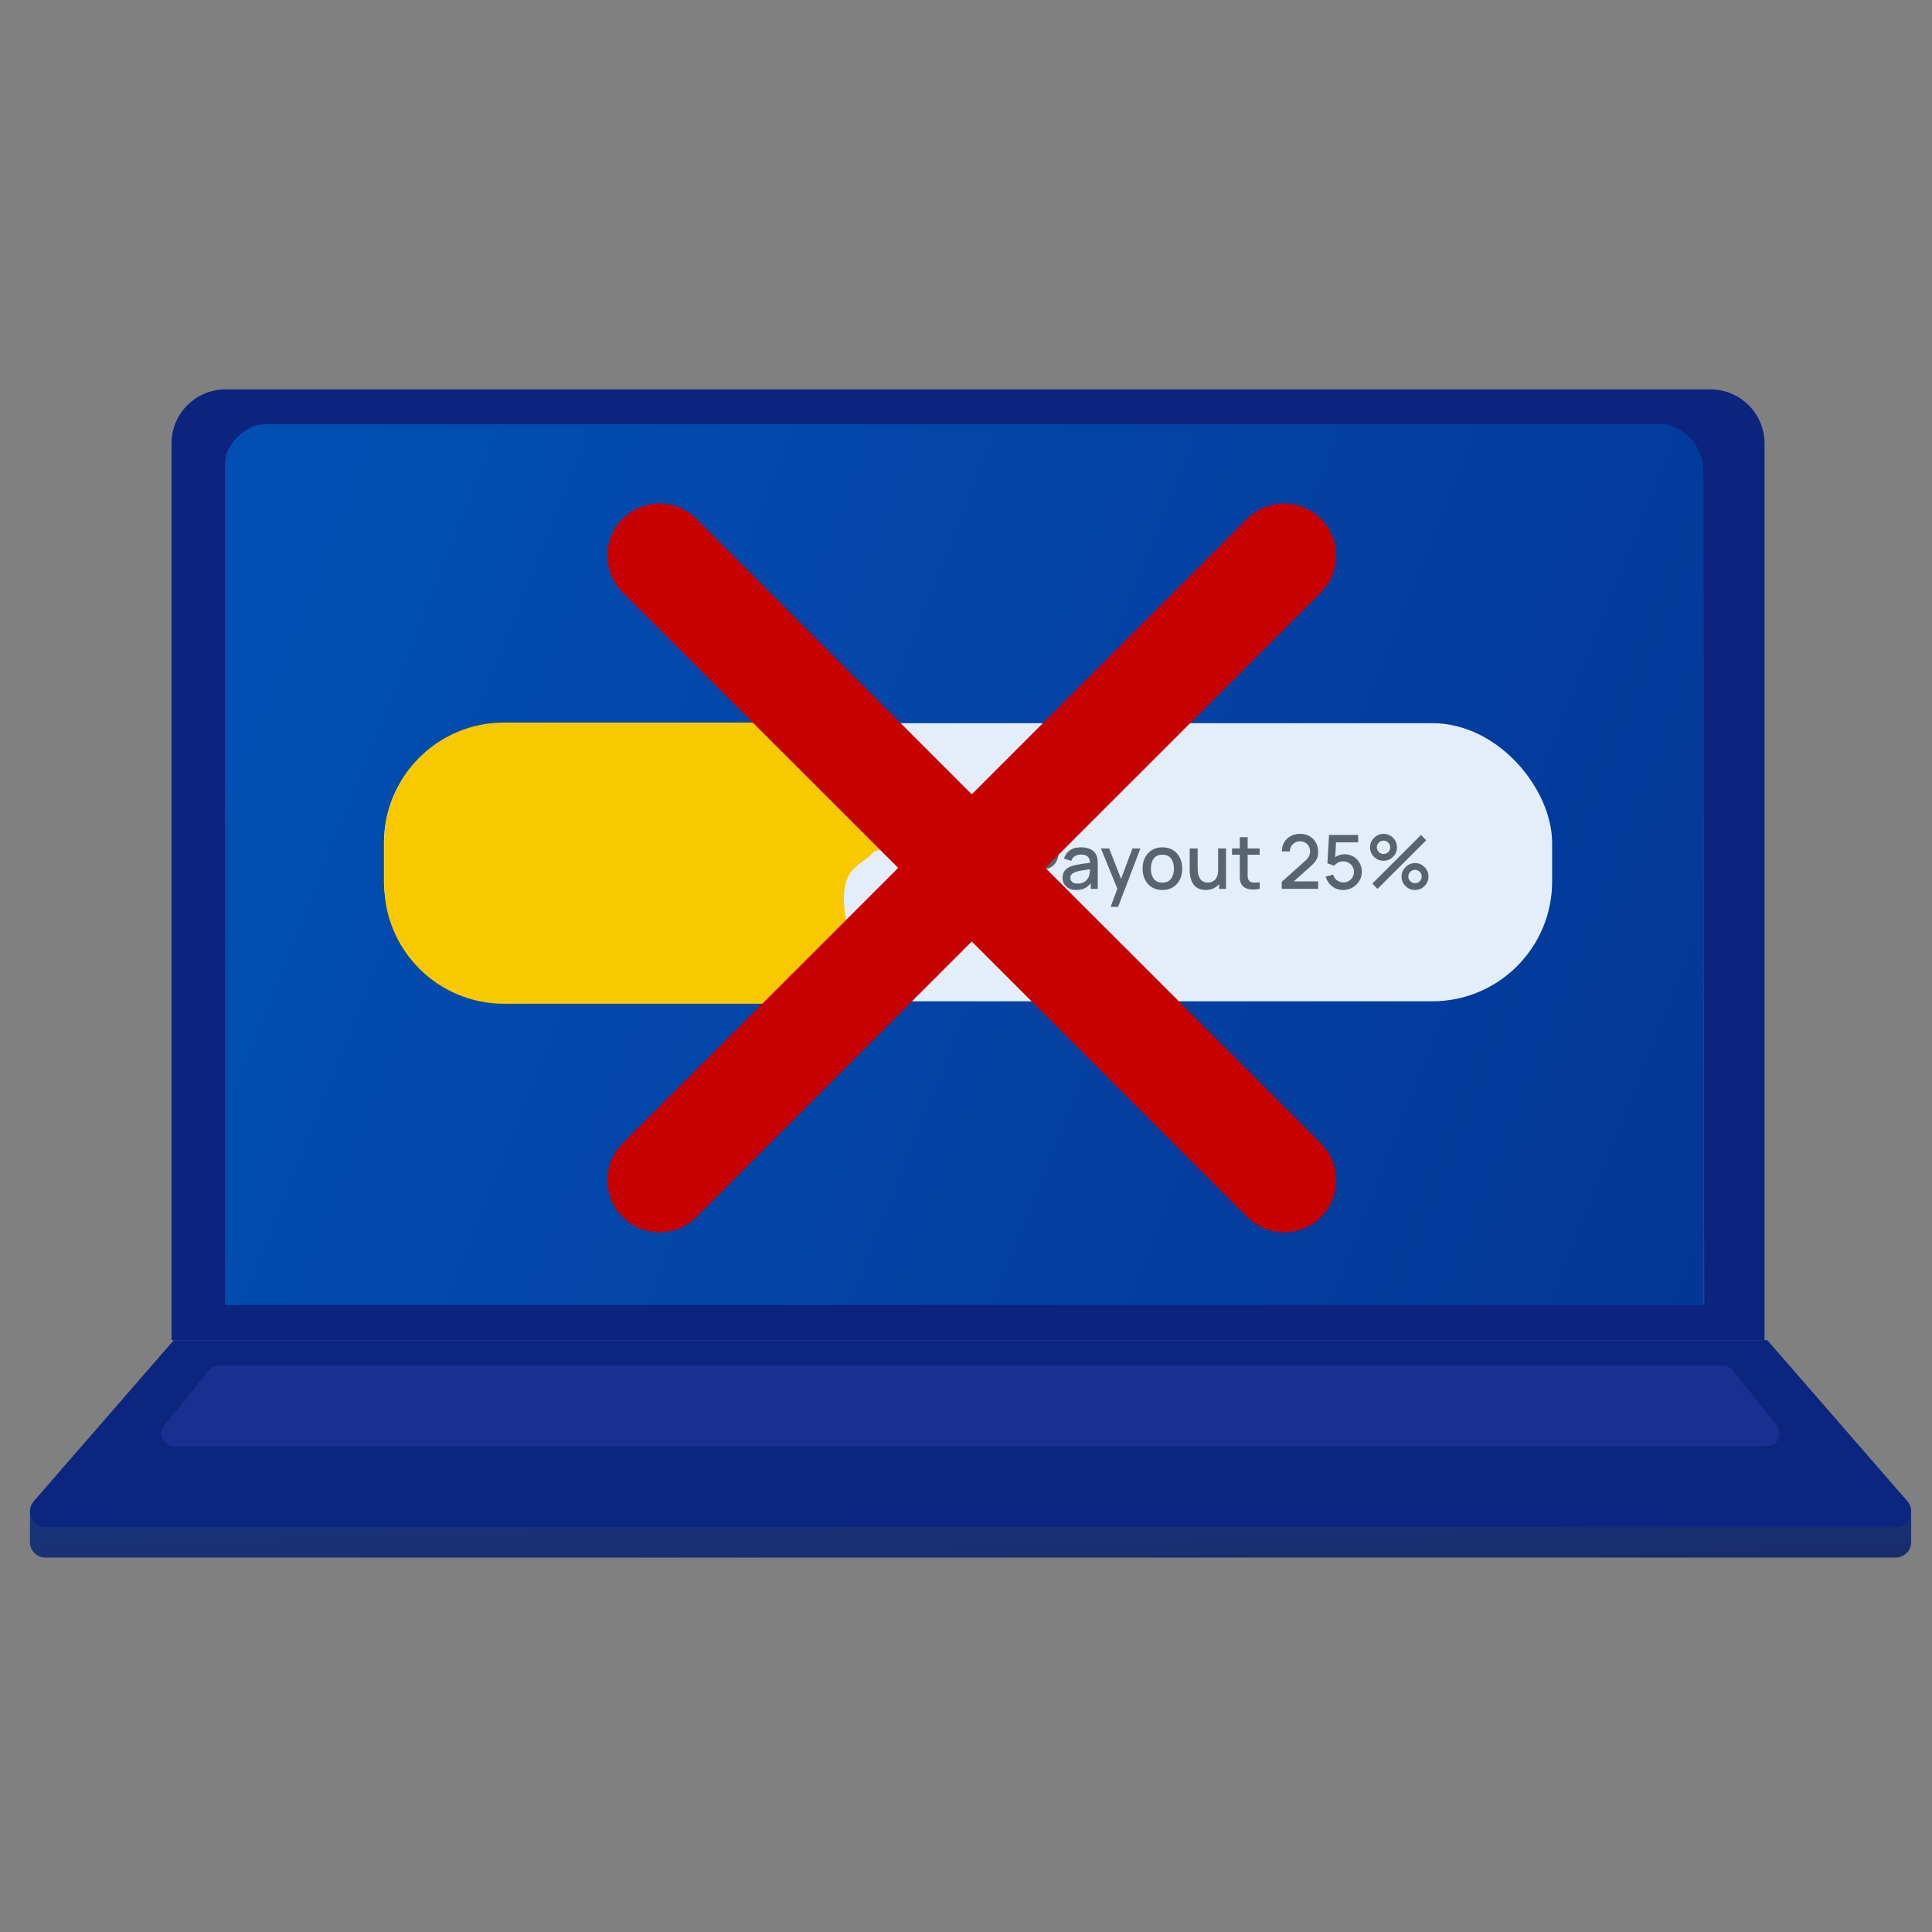 <?xml version="1.0" encoding="UTF-8"?> <svg xmlns="http://www.w3.org/2000/svg" width="129" height="129" viewBox="0 0 129 129" fill="none"><rect x="0" y="0" width="129" height="129" fill="#808080" stroke="none"/><path d="M113.766 87.455H14.494V31.397C14.492 30.955 14.579 30.517 14.747 30.108C14.915 29.7 15.162 29.328 15.474 29.015C15.786 28.702 16.156 28.454 16.564 28.284C16.972 28.114 17.41 28.027 17.852 28.026H110.408C111.3 28.029 112.154 28.386 112.784 29.018C113.413 29.65 113.766 30.505 113.766 31.397V87.455Z" fill="url(#paint0_linear_2368_21315)"></path><path d="M127.61 100.961V102.983C127.608 103.252 127.498 103.51 127.303 103.7C127.108 103.89 126.845 103.998 126.569 104H3.041C2.829 104.001 2.622 103.939 2.446 103.822C2.306 103.722 2.191 103.593 2.111 103.444C2.037 103.301 1.999 103.143 2 102.983V100.961H127.61Z" fill="url(#paint1_linear_2368_21315)"></path><path d="M126.607 101.974H3.016C2.819 101.972 2.628 101.913 2.464 101.803C2.299 101.693 2.17 101.537 2.089 101.354C2.009 101.171 1.982 100.968 2.011 100.77C2.041 100.571 2.125 100.385 2.255 100.235L11.608 89.481H118.002L127.356 100.235C127.484 100.385 127.569 100.569 127.598 100.766C127.628 100.964 127.602 101.166 127.524 101.348C127.445 101.531 127.317 101.687 127.155 101.798C126.992 101.909 126.802 101.97 126.607 101.974V101.974Z" fill="#0C257F"></path><path opacity="0.2" d="M118.643 95.177C118.745 95.304 118.808 95.457 118.826 95.617C118.844 95.778 118.815 95.94 118.743 96.085C118.672 96.23 118.559 96.353 118.42 96.439C118.28 96.525 118.119 96.571 117.954 96.572H11.657C11.492 96.571 11.33 96.525 11.191 96.439C11.051 96.353 10.939 96.23 10.867 96.085C10.795 95.94 10.767 95.778 10.784 95.617C10.802 95.457 10.866 95.304 10.968 95.177L13.945 91.498C14.027 91.395 14.132 91.313 14.251 91.256C14.37 91.199 14.501 91.169 14.634 91.169H115.01C115.143 91.169 115.274 91.199 115.394 91.256C115.513 91.313 115.618 91.395 115.7 91.498L118.643 95.177Z" fill="#5757D3"></path><path d="M114.21 26H15.059C14.103 26 13.186 26.379 12.511 27.053C11.835 27.728 11.455 28.643 11.455 29.597V89.481H117.818V29.597C117.815 28.643 117.434 27.73 116.758 27.056C116.082 26.382 115.166 26.002 114.21 26V26ZM113.785 87.135H15.025V31.484C15.025 31.425 15.025 31.37 15.025 31.31C15.025 31.251 15.025 31.196 15.025 31.14C15.023 31.119 15.023 31.098 15.025 31.077C15.023 31.042 15.023 31.006 15.025 30.971C15.023 30.958 15.023 30.945 15.025 30.933C15.023 30.92 15.023 30.907 15.025 30.895V30.822C15.023 30.807 15.023 30.791 15.025 30.776L15.05 30.661V30.602C15.058 30.569 15.068 30.536 15.08 30.504C15.082 30.49 15.082 30.476 15.08 30.462V30.462C15.08 30.462 15.08 30.462 15.08 30.436C15.088 30.41 15.098 30.385 15.11 30.36C15.11 30.309 15.148 30.258 15.169 30.203C15.21 30.104 15.257 30.008 15.31 29.915C15.339 29.855 15.378 29.796 15.412 29.737L15.45 29.677L15.476 29.635L15.565 29.508L15.65 29.402L15.697 29.355L15.752 29.291L15.862 29.177C15.918 29.117 15.977 29.062 16.041 29.011C16.058 28.993 16.076 28.976 16.096 28.96V28.96L16.16 28.914C16.205 28.873 16.253 28.837 16.304 28.803C16.355 28.766 16.409 28.732 16.466 28.702V28.702L16.551 28.651L16.644 28.6L16.716 28.566C16.738 28.549 16.763 28.536 16.789 28.528L16.882 28.485L17.027 28.43L17.12 28.396H17.142H17.184L17.341 28.354H17.409H17.507L17.647 28.324H17.669H17.838H17.911C17.943 28.32 17.976 28.32 18.009 28.324C18.065 28.32 18.122 28.32 18.178 28.324H110.78H110.87H110.916H110.959H110.997C111.008 28.32 111.02 28.32 111.031 28.324C111.048 28.32 111.065 28.32 111.082 28.324H111.12H111.18C111.212 28.328 111.244 28.337 111.273 28.35H111.316L111.431 28.388C111.486 28.4 111.54 28.417 111.592 28.439L111.771 28.511L111.885 28.562H111.911L112.021 28.621C112.064 28.641 112.105 28.664 112.145 28.689V28.689C112.182 28.707 112.217 28.728 112.251 28.753L112.408 28.863L112.446 28.888H112.468L112.531 28.944C112.574 28.977 112.616 29.012 112.655 29.049C112.698 29.081 112.737 29.118 112.769 29.16C112.804 29.19 112.837 29.223 112.867 29.257C112.878 29.265 112.887 29.275 112.893 29.287C112.926 29.32 112.957 29.356 112.986 29.393V29.393L113.016 29.427L113.084 29.516C113.119 29.555 113.15 29.598 113.177 29.643V29.643C113.193 29.663 113.206 29.684 113.216 29.707V29.707L113.271 29.792L113.335 29.902C113.36 29.949 113.386 29.995 113.407 30.042C113.428 30.089 113.454 30.14 113.475 30.191C113.497 30.239 113.517 30.288 113.534 30.339C113.534 30.39 113.573 30.441 113.59 30.496C113.607 30.551 113.619 30.602 113.632 30.657C113.632 30.699 113.632 30.746 113.662 30.788C113.698 30.962 113.721 31.138 113.73 31.314C113.73 31.37 113.73 31.425 113.73 31.484L113.785 87.135Z" fill="#0C247E"></path><rect x="25.636" y="48.286" width="78" height="18.571" rx="8" fill="#E3EEF8"></rect><path d="M68.047 59.35H68.569V58.058H69.502C69.535 58.058 69.578 58.056 69.629 58.053C69.683 58.05 69.733 58.044 69.779 58.038C70.079 57.989 70.304 57.861 70.454 57.653C70.606 57.444 70.682 57.194 70.682 56.903C70.682 56.611 70.607 56.361 70.457 56.153C70.307 55.944 70.081 55.817 69.779 55.77C69.733 55.762 69.683 55.757 69.632 55.755C69.58 55.752 69.537 55.75 69.502 55.75H68.047V59.35ZM68.569 57.563V56.243H69.482C69.515 56.243 69.552 56.245 69.592 56.248C69.633 56.251 69.672 56.258 69.709 56.268C69.869 56.304 69.983 56.386 70.049 56.513C70.116 56.639 70.149 56.77 70.149 56.903C70.149 57.035 70.116 57.164 70.049 57.293C69.983 57.419 69.869 57.502 69.709 57.54C69.672 57.549 69.633 57.554 69.592 57.558C69.552 57.561 69.515 57.563 69.482 57.563H68.569ZM71.861 59.425C72.291 59.425 72.615 59.27 72.833 58.958V59.35H73.296V57.688C73.296 57.575 73.291 57.469 73.281 57.37C73.271 57.272 73.244 57.179 73.201 57.09C73.118 56.912 72.986 56.782 72.806 56.7C72.628 56.617 72.418 56.575 72.176 56.575C71.864 56.575 71.614 56.644 71.426 56.78C71.238 56.917 71.111 57.101 71.046 57.333L71.533 57.483C71.58 57.333 71.663 57.224 71.781 57.158C71.899 57.091 72.029 57.058 72.171 57.058C72.381 57.058 72.533 57.103 72.626 57.193C72.721 57.281 72.773 57.419 72.781 57.605C72.561 57.635 72.346 57.667 72.136 57.7C71.926 57.732 71.743 57.77 71.586 57.815C71.378 57.882 71.219 57.981 71.111 58.113C71.003 58.245 70.948 58.412 70.948 58.615C70.948 58.762 70.983 58.897 71.051 59.02C71.121 59.142 71.223 59.24 71.358 59.315C71.495 59.389 71.663 59.425 71.861 59.425ZM71.953 58.998C71.787 58.998 71.663 58.959 71.583 58.883C71.505 58.806 71.466 58.715 71.466 58.61C71.466 58.504 71.501 58.419 71.571 58.358C71.643 58.296 71.732 58.247 71.838 58.21C71.952 58.177 72.085 58.148 72.238 58.123C72.393 58.098 72.573 58.07 72.776 58.04C72.774 58.104 72.77 58.175 72.763 58.253C72.757 58.331 72.743 58.401 72.721 58.463C72.701 58.551 72.658 58.636 72.593 58.718C72.53 58.8 72.444 58.867 72.336 58.92C72.229 58.972 72.102 58.998 71.953 58.998ZM74.159 60.55H74.656L76.146 56.65H75.616L74.854 58.68L74.056 56.65H73.511L74.604 59.338L74.159 60.55ZM77.613 59.425C77.881 59.425 78.114 59.365 78.313 59.245C78.511 59.124 78.664 58.956 78.773 58.743C78.883 58.528 78.938 58.279 78.938 57.998C78.938 57.719 78.883 57.474 78.775 57.26C78.667 57.045 78.513 56.878 78.315 56.758C78.117 56.636 77.883 56.575 77.613 56.575C77.348 56.575 77.116 56.635 76.918 56.755C76.719 56.875 76.565 57.042 76.455 57.255C76.345 57.469 76.29 57.716 76.29 57.998C76.29 58.276 76.344 58.523 76.453 58.738C76.561 58.953 76.713 59.121 76.91 59.243C77.109 59.364 77.343 59.425 77.613 59.425ZM77.613 58.933C77.361 58.933 77.17 58.849 77.04 58.68C76.91 58.51 76.845 58.283 76.845 57.998C76.845 57.723 76.908 57.499 77.033 57.328C77.158 57.154 77.351 57.068 77.613 57.068C77.868 57.068 78.059 57.152 78.188 57.32C78.318 57.489 78.383 57.715 78.383 57.998C78.383 58.275 78.319 58.499 78.19 58.673C78.064 58.846 77.871 58.933 77.613 58.933ZM80.505 59.423C80.7 59.423 80.872 59.388 81.022 59.318C81.174 59.248 81.299 59.151 81.397 59.028V59.35H81.862V56.65H81.335V58.055C81.335 58.269 81.304 58.44 81.242 58.568C81.18 58.694 81.097 58.786 80.992 58.843C80.889 58.9 80.775 58.928 80.65 58.928C80.506 58.928 80.39 58.899 80.3 58.84C80.21 58.782 80.14 58.705 80.092 58.61C80.044 58.515 80.01 58.413 79.992 58.303C79.975 58.191 79.967 58.083 79.967 57.978V56.65H79.437V58.15C79.437 58.234 79.445 58.33 79.46 58.44C79.475 58.55 79.503 58.663 79.545 58.778C79.586 58.893 79.646 58.999 79.725 59.098C79.805 59.194 79.908 59.273 80.035 59.333C80.161 59.393 80.318 59.423 80.505 59.423ZM84.108 59.35V58.908C83.932 58.934 83.777 58.94 83.646 58.925C83.516 58.909 83.421 58.849 83.361 58.748C83.329 58.693 83.312 58.625 83.308 58.545C83.307 58.465 83.306 58.371 83.306 58.263V57.07H84.108V56.65H83.306V55.9H82.781V56.65H82.263V57.07H82.781V58.288C82.781 58.434 82.782 58.566 82.786 58.683C82.791 58.798 82.822 58.911 82.881 59.023C82.947 59.148 83.045 59.239 83.173 59.298C83.302 59.356 83.447 59.388 83.611 59.393C83.774 59.398 83.94 59.384 84.108 59.35ZM85.579 59.348H88.013V58.85H86.386L87.428 57.92C87.558 57.805 87.667 57.699 87.754 57.6C87.84 57.502 87.905 57.395 87.948 57.28C87.992 57.164 88.013 57.024 88.013 56.86C88.013 56.632 87.961 56.429 87.856 56.25C87.753 56.072 87.611 55.932 87.431 55.83C87.251 55.727 87.048 55.675 86.821 55.675C86.583 55.675 86.37 55.725 86.183 55.825C85.999 55.924 85.853 56.061 85.749 56.238C85.644 56.413 85.591 56.617 85.591 56.85H86.126C86.124 56.729 86.153 56.617 86.211 56.515C86.271 56.412 86.353 56.33 86.456 56.268C86.559 56.205 86.678 56.173 86.811 56.173C87.004 56.173 87.163 56.238 87.288 56.368C87.413 56.498 87.476 56.66 87.476 56.853C87.476 56.955 87.453 57.056 87.406 57.158C87.361 57.258 87.275 57.364 87.148 57.478L85.581 58.883L85.579 59.348ZM89.681 59.425C89.906 59.425 90.112 59.371 90.301 59.263C90.491 59.154 90.643 59.01 90.758 58.828C90.873 58.645 90.931 58.441 90.931 58.218C90.931 57.993 90.88 57.791 90.778 57.613C90.678 57.434 90.54 57.294 90.363 57.193C90.188 57.09 89.988 57.038 89.763 57.038C89.656 57.038 89.549 57.054 89.441 57.088C89.334 57.121 89.236 57.169 89.148 57.233L89.208 56.243H90.683V55.75H88.741L88.631 57.643L89.086 57.803C89.142 57.728 89.221 57.661 89.323 57.603C89.425 57.543 89.549 57.513 89.696 57.513C89.824 57.513 89.941 57.544 90.048 57.608C90.156 57.669 90.242 57.754 90.306 57.86C90.371 57.967 90.403 58.086 90.403 58.218C90.403 58.346 90.371 58.464 90.308 58.57C90.245 58.677 90.16 58.762 90.053 58.825C89.946 58.889 89.827 58.92 89.696 58.92C89.546 58.92 89.405 58.874 89.273 58.78C89.143 58.685 89.057 58.558 89.016 58.398L88.513 58.533C88.563 58.708 88.645 58.863 88.758 58.998C88.871 59.131 89.007 59.236 89.166 59.313C89.324 59.388 89.496 59.425 89.681 59.425ZM92.378 57.475C92.543 57.475 92.693 57.435 92.828 57.355C92.965 57.274 93.074 57.165 93.156 57.03C93.237 56.894 93.278 56.742 93.278 56.575C93.278 56.409 93.237 56.258 93.156 56.123C93.074 55.986 92.965 55.878 92.828 55.798C92.693 55.716 92.543 55.675 92.378 55.675C92.218 55.675 92.07 55.716 91.933 55.798C91.796 55.88 91.686 55.989 91.603 56.125C91.52 56.262 91.478 56.412 91.478 56.575C91.478 56.742 91.519 56.894 91.601 57.03C91.682 57.165 91.791 57.274 91.926 57.355C92.062 57.435 92.213 57.475 92.378 57.475ZM91.978 59.35L95.231 56.103L94.881 55.75L91.628 59L91.978 59.35ZM92.378 57.023C92.256 57.023 92.151 56.979 92.063 56.89C91.975 56.802 91.931 56.697 91.931 56.575C91.931 56.454 91.975 56.349 92.063 56.26C92.151 56.172 92.256 56.128 92.378 56.128C92.5 56.128 92.605 56.172 92.693 56.26C92.781 56.349 92.826 56.454 92.826 56.575C92.826 56.697 92.781 56.802 92.693 56.89C92.605 56.979 92.5 57.023 92.378 57.023ZM94.481 59.425C94.646 59.425 94.796 59.385 94.931 59.305C95.067 59.224 95.176 59.115 95.258 58.98C95.34 58.844 95.381 58.692 95.381 58.525C95.381 58.359 95.34 58.208 95.258 58.073C95.176 57.936 95.067 57.828 94.931 57.748C94.796 57.666 94.646 57.625 94.481 57.625C94.321 57.625 94.172 57.666 94.036 57.748C93.899 57.83 93.789 57.939 93.706 58.075C93.622 58.212 93.581 58.362 93.581 58.525C93.581 58.692 93.621 58.844 93.701 58.98C93.782 59.115 93.891 59.224 94.028 59.305C94.165 59.385 94.316 59.425 94.481 59.425ZM94.481 58.973C94.359 58.973 94.254 58.929 94.166 58.84C94.077 58.752 94.033 58.647 94.033 58.525C94.033 58.404 94.077 58.299 94.166 58.21C94.254 58.122 94.359 58.078 94.481 58.078C94.602 58.078 94.707 58.122 94.796 58.21C94.884 58.299 94.928 58.404 94.928 58.525C94.928 58.647 94.884 58.752 94.796 58.84C94.707 58.929 94.602 58.973 94.481 58.973Z" fill="#596471"></path><path fill-rule="evenodd" clip-rule="evenodd" d="M25.655 56.245C25.655 51.826 29.237 48.245 33.655 48.245L56.815 48.245C56.815 48.245 58.012 48.491 58.272 48.665C60.011 49.829 57.407 52.846 57.504 53.476C57.757 55.112 60.467 53.827 61.605 54.247C62.027 54.403 62.633 54.808 62.633 55.942C62.633 58.375 58.951 56.143 58.272 56.944C57.592 57.745 56.35 57.846 56.35 59.956C56.35 62.067 57.005 62.446 57.504 64.062C57.676 64.618 57.856 65.435 57.757 65.97C57.657 66.505 57.111 67.022 57.111 67.022H33.655C29.237 67.022 25.655 63.441 25.655 59.022V56.245Z" fill="#F9C900"></path><path d="M41.575 34.639C41.897 34.316 42.281 34.059 42.703 33.884C43.125 33.709 43.578 33.618 44.035 33.618C44.492 33.618 44.945 33.709 45.367 33.884C45.789 34.059 46.172 34.316 46.495 34.639L64.885 53.036L83.275 34.639C83.598 34.316 83.982 34.06 84.404 33.885C84.826 33.71 85.279 33.62 85.736 33.62C86.193 33.62 86.645 33.71 87.067 33.885C87.489 34.06 87.873 34.316 88.196 34.639C88.519 34.962 88.775 35.346 88.95 35.768C89.125 36.19 89.215 36.643 89.215 37.1C89.215 37.557 89.125 38.009 88.95 38.431C88.775 38.853 88.519 39.237 88.196 39.56L69.799 57.95L88.196 76.34C88.519 76.663 88.775 77.047 88.95 77.469C89.125 77.891 89.215 78.343 89.215 78.8C89.215 79.257 89.125 79.71 88.95 80.132C88.775 80.554 88.519 80.938 88.196 81.261C87.873 81.584 87.489 81.84 87.067 82.015C86.645 82.19 86.193 82.28 85.736 82.28C85.279 82.28 84.826 82.19 84.404 82.015C83.982 81.84 83.598 81.584 83.275 81.261L64.885 62.864L46.495 81.261C46.172 81.584 45.789 81.84 45.367 82.015C44.944 82.19 44.492 82.28 44.035 82.28C43.578 82.28 43.126 82.19 42.703 82.015C42.281 81.84 41.898 81.584 41.575 81.261C41.252 80.938 40.995 80.554 40.82 80.132C40.645 79.71 40.556 79.257 40.556 78.8C40.556 78.343 40.645 77.891 40.82 77.469C40.995 77.047 41.252 76.663 41.575 76.34L59.972 57.95L41.575 39.56C41.251 39.237 40.994 38.854 40.819 38.431C40.644 38.009 40.554 37.557 40.554 37.1C40.554 36.643 40.644 36.19 40.819 35.768C40.994 35.346 41.251 34.962 41.575 34.639Z" fill="#C70000"></path><defs><linearGradient id="paint0_linear_2368_21315" x1="14.494" y1="47.948" x2="113.766" y2="87.455" gradientUnits="userSpaceOnUse"><stop offset="0.01" stop-color="#014FB2"></stop><stop offset="1" stop-color="#043696"></stop></linearGradient><linearGradient id="paint1_linear_2368_21315" x1="64.14" y1="82.171" x2="65.486" y2="124.407" gradientUnits="userSpaceOnUse"><stop stop-color="#1A469A"></stop><stop offset="1" stop-color="#191949"></stop></linearGradient></defs></svg> 